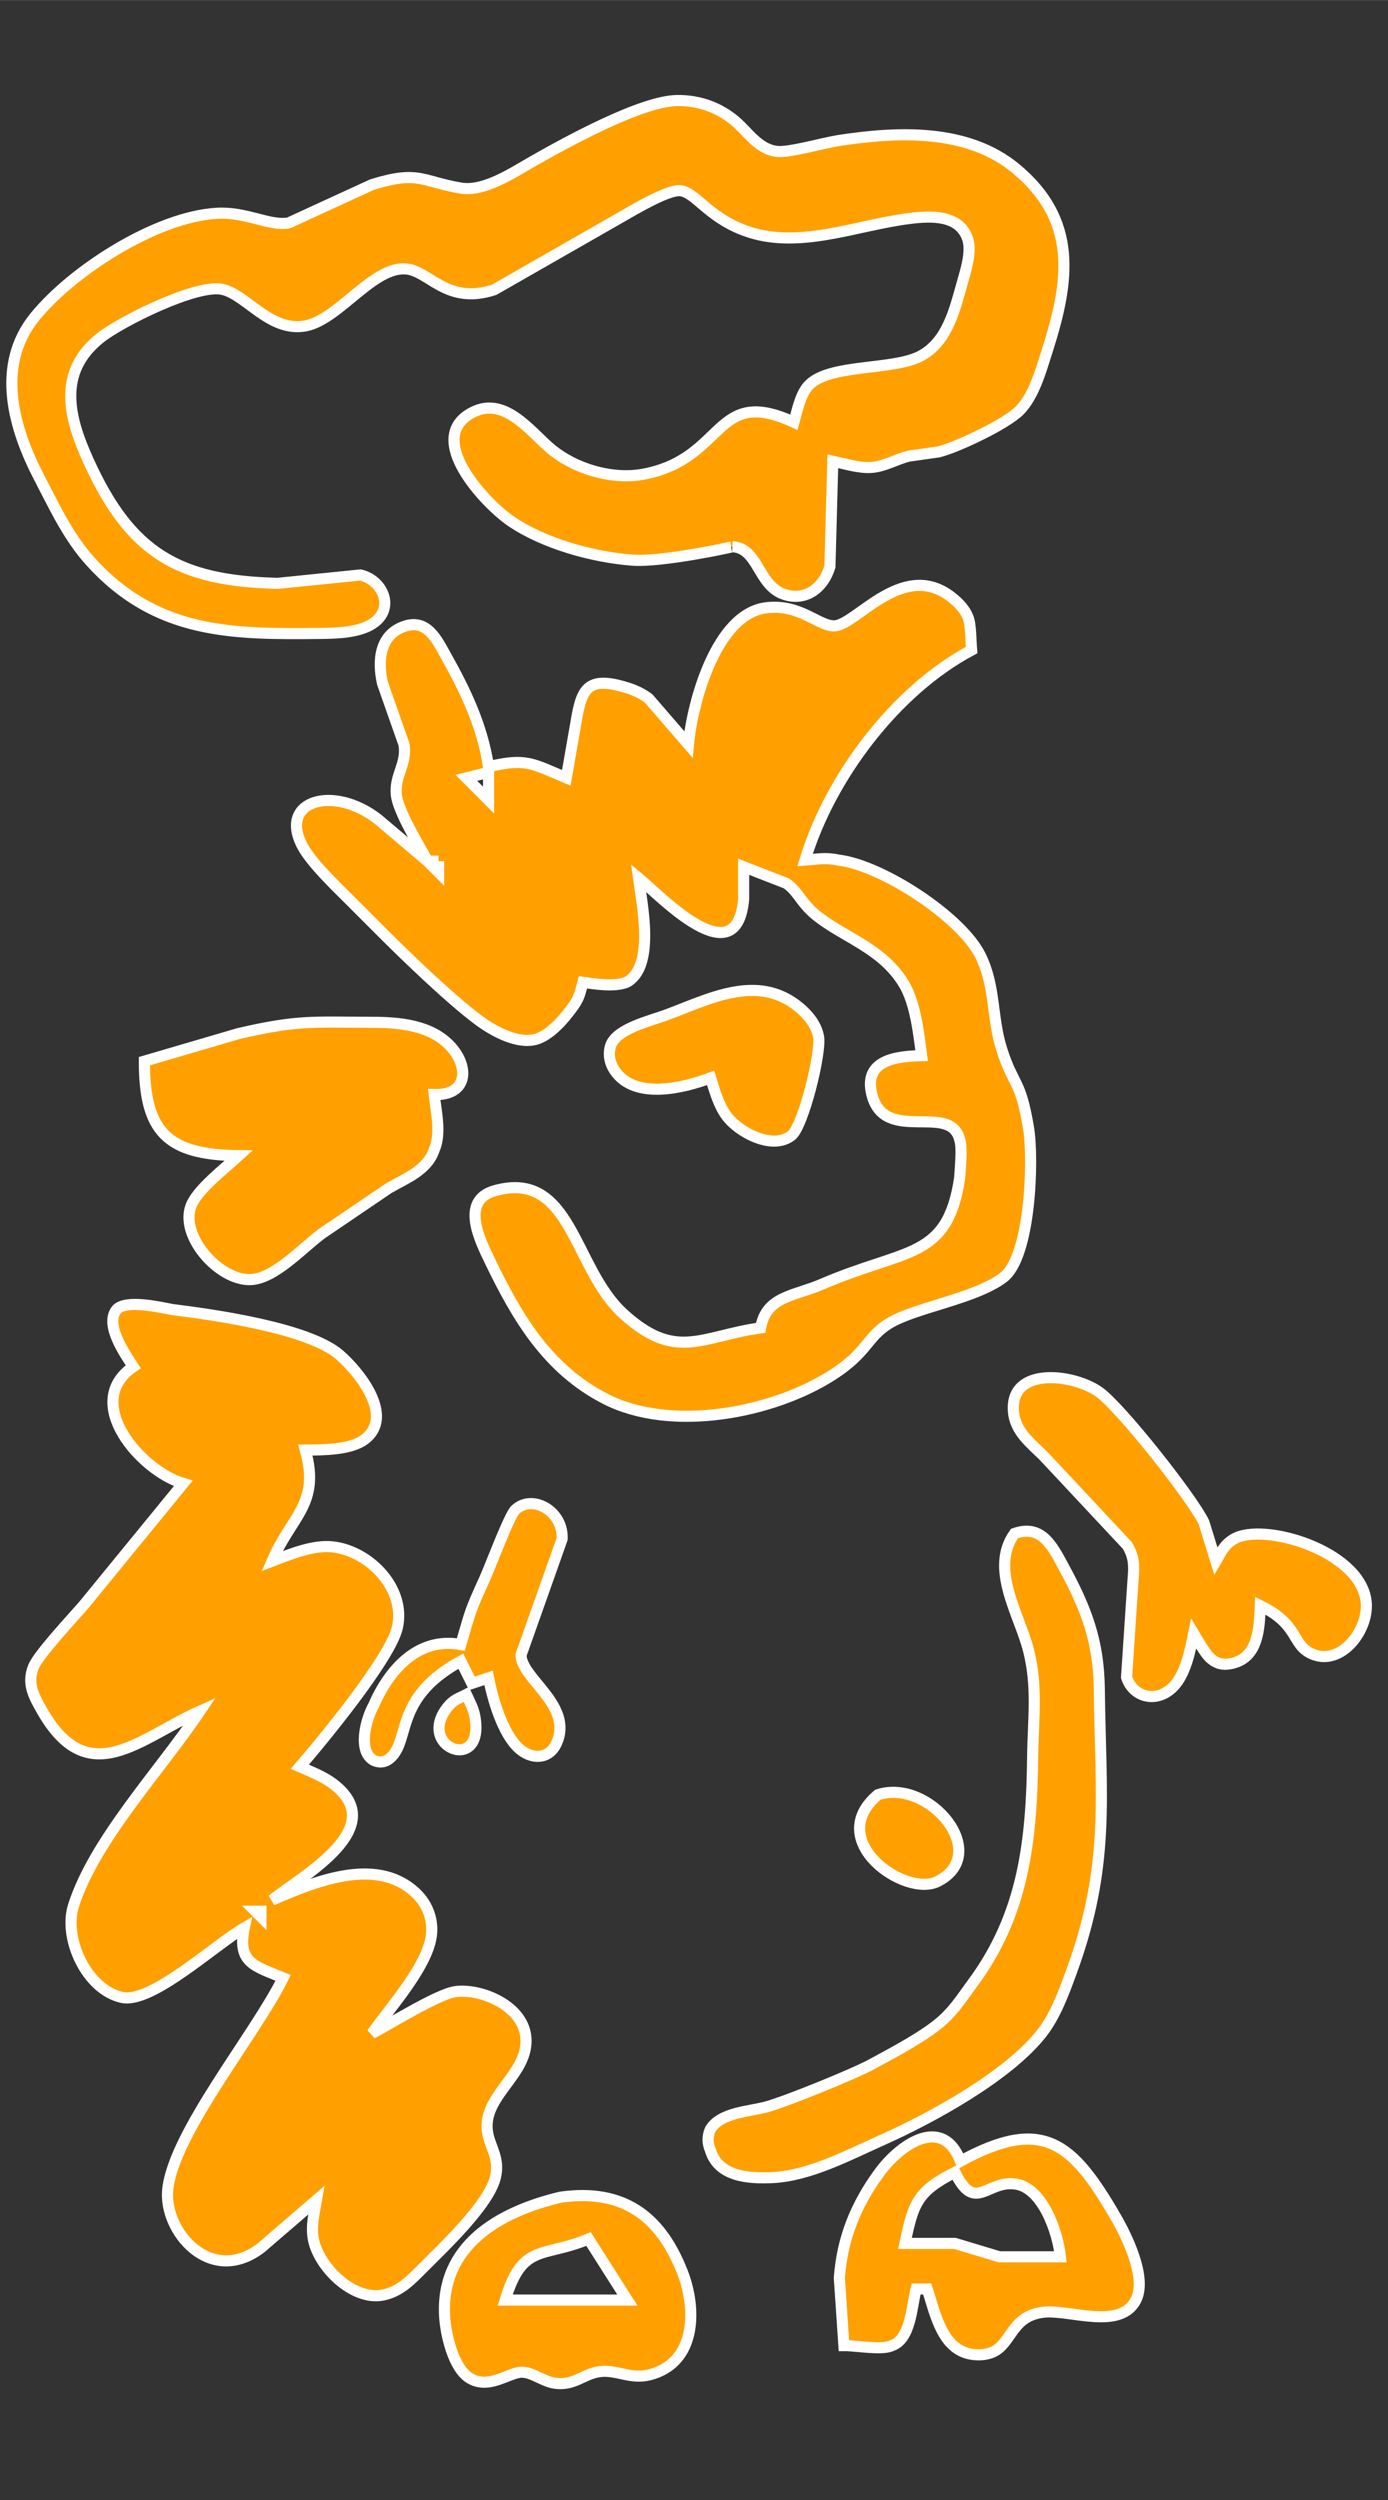 <?xml version="1.0" encoding="UTF-8" standalone="no"?>
<!DOCTYPE svg PUBLIC "-//W3C//DTD SVG 20010904//EN"
              "http://www.w3.org/TR/2001/REC-SVG-20010904/DTD/svg10.dtd">

<svg xmlns="http://www.w3.org/2000/svg"
     width="3.472in" height="6.25in"
     viewBox="0 0 250 450">
  <rect x="0" y="0" width="250" height="450" fill="#333333" stroke="none"/>
  <path id="Auswahl #1"
        fill="#ffa000" stroke="white" stroke-width="2"
        d="M 145.58,69.43
           C 149.25,65.36 160.98,66.76 165.96,63.99
             170.66,61.38 171.94,55.77 173.29,51.00
             173.92,48.77 175.04,45.31 174.31,43.06
             172.88,38.62 167.75,38.83 164.00,39.29
             154.18,40.47 143.72,45.10 134.00,41.44
             127.42,38.96 125.23,34.54 122.49,34.31
             120.24,34.12 114.10,37.80 112.00,39.00
             112.00,39.00 89.00,52.15 89.00,52.15
             81.02,54.74 77.78,49.54 74.00,48.55
             67.78,46.92 61.27,57.51 55.00,58.65
             48.58,59.81 44.35,52.97 40.00,52.06
             35.37,51.09 21.84,57.82 18.09,60.78
             10.31,66.94 12.32,75.03 15.96,83.00
             23.52,99.58 32.15,104.56 50.00,104.99
             50.00,104.99 64.91,103.48 64.91,103.48
             68.78,104.35 71.08,109.10 67.57,111.91
             65.15,113.84 60.95,113.96 58.00,114.00
             41.78,114.19 28.11,114.18 16.21,100.96
             12.27,96.58 9.78,91.17 7.08,86.00
             2.41,77.05 -0.84,65.75 6.28,57.01
             13.06,48.68 28.05,39.04 39.00,38.38
             44.37,38.05 48.46,40.72 52.00,40.11
             52.00,40.11 67.00,33.22 67.00,33.22
             75.44,30.58 76.04,32.68 83.00,33.84
             87.23,34.55 92.41,31.04 96.00,29.00
             101.89,25.65 115.52,18.13 122.00,18.08
             125.69,18.05 129.05,19.15 131.96,21.41
             134.64,23.50 136.45,26.90 140.04,27.25
             142.21,27.46 148.35,25.70 151.00,25.29
             161.60,23.66 174.20,23.05 182.99,30.34
             194.19,39.64 192.65,50.50 188.66,63.00
             187.51,66.58 186.33,71.04 183.73,73.79
             181.39,76.25 172.41,80.51 169.04,81.33
             169.04,81.33 163.72,82.08 163.72,82.08
             161.41,82.65 159.42,83.92 157.00,84.12
             154.86,84.30 152.13,83.46 150.00,83.00
             150.00,83.00 149.48,101.99 149.48,101.99
             148.35,105.76 145.14,108.34 141.13,106.93
             136.51,105.30 136.60,98.65 131.91,98.39
             132.18,98.41 119.26,101.20 114.00,100.82
             106.84,100.30 97.94,97.84 92.00,93.78
             87.43,90.65 76.20,78.80 85.11,74.21
             90.86,71.25 95.42,77.54 99.09,80.67
             103.47,84.40 110.30,86.42 116.00,85.32
             130.79,82.47 128.56,69.31 143.00,76.00
             143.58,73.93 144.13,71.04 145.58,69.43 Z
           M 138.00,109.38
           C 144.25,108.63 147.54,112.86 150.42,112.63
             154.42,112.30 163.01,100.27 171.85,107.86
             172.96,108.81 173.82,109.76 174.37,111.13
             174.90,112.45 174.85,115.40 175.00,117.00
             161.19,124.34 149.45,140.07 145.00,154.80
             147.21,154.65 148.72,154.29 151.00,154.80
             158.75,155.69 173.13,164.98 176.60,172.01
             179.37,177.63 178.58,183.19 180.47,189.00
             182.59,195.56 183.78,194.17 185.25,203.00
             186.20,208.78 185.61,226.22 180.72,229.93
             175.63,233.80 164.84,235.31 160.10,238.22
             156.10,240.69 156.29,243.39 150.00,247.44
             139.18,254.40 120.86,257.87 109.00,251.76
             98.60,246.41 93.15,237.13 88.26,227.00
             86.43,223.22 82.83,216.07 89.11,214.31
             102.96,210.45 103.21,228.13 112.18,236.38
             121.71,245.13 126.23,240.52 137.00,239.00
             138.01,233.27 143.03,233.31 148.00,231.16
             163.27,224.58 170.64,226.79 172.85,212.00
             172.93,210.45 173.36,206.51 172.85,205.10
             171.15,198.31 159.28,206.08 157.02,196.95
             155.48,190.70 161.60,190.11 166.00,190.00
             165.46,185.96 164.89,180.50 162.77,177.04
             158.92,170.71 152.17,168.80 147.21,164.90
             144.22,162.55 143.85,160.51 141.61,158.98
             141.61,158.98 133.94,156.00 133.94,156.00
             133.94,156.00 133.94,161.83 133.94,161.83
             132.71,175.96 118.83,161.15 115.00,158.00
             115.62,162.67 118.06,174.02 112.85,176.80
             110.75,177.64 107.32,177.14 105.00,176.80
             104.32,179.29 104.32,179.69 102.82,181.70
             101.26,183.79 98.64,186.77 95.95,187.19
             92.61,187.71 88.57,185.40 86.00,183.47
             81.01,179.71 73.51,172.51 69.00,168.00
             69.00,168.00 63.00,162.00 63.00,162.00
             60.46,159.46 55.86,155.11 54.32,152.00
             50.35,143.99 60.09,141.31 68.00,147.39
             68.00,147.39 77.00,155.00 77.00,155.00
             75.46,152.08 71.65,145.97 71.38,143.00
             71.06,139.46 73.32,137.56 72.77,134.00
             72.77,134.00 68.90,123.00 68.90,123.00
             67.98,118.98 68.32,114.12 73.03,112.66
             76.99,111.43 78.73,115.20 80.30,118.00
             83.92,124.45 86.86,130.63 88.00,138.00
             94.72,136.39 95.84,137.41 102.00,140.00
             102.00,140.00 103.57,131.00 103.57,131.00
             104.66,124.58 105.13,121.32 113.00,123.80
             114.38,124.24 115.65,124.82 116.82,125.70
             116.82,125.70 124.00,134.00 124.00,134.00
             124.69,126.36 129.06,110.46 138.00,109.38 Z
           M 84.00,140.00
           C 84.00,140.00 88.00,144.00 88.00,144.00
             88.00,144.00 88.00,139.00 88.00,139.00
             88.00,139.00 84.00,140.00 84.00,140.00 Z
           M 77.00,155.00
           C 77.00,155.00 78.00,156.00 78.00,156.00
             78.00,156.00 78.00,155.00 78.00,155.00
             78.00,155.00 77.00,155.00 77.00,155.00 Z
           M 78.00,156.00
           C 78.00,156.00 79.00,157.00 79.00,157.00
             79.00,157.00 79.00,156.00 79.00,156.00
             79.00,156.00 78.00,156.00 78.00,156.00 Z
           M 110.78,192.78
           C 109.85,191.45 109.47,189.79 109.98,188.22
             110.98,185.15 117.14,183.74 120.00,182.68
             127.65,179.85 136.44,175.09 143.94,181.31
             145.58,182.67 147.03,184.44 147.43,186.58
             147.96,189.39 144.69,202.67 142.57,204.36
             139.17,207.08 133.07,203.83 130.88,200.87
             129.40,198.88 128.73,196.33 128.00,194.00
             123.13,195.83 114.43,198.00 110.78,192.78 Z
           M 43.00,186.02
           C 53.73,183.54 56.32,183.98 67.00,184.00
             71.93,184.01 77.75,184.48 81.30,188.49
             84.60,192.23 84.15,197.20 78.20,197.00
             78.53,199.96 79.51,204.08 78.20,206.96
             76.99,210.62 73.16,212.05 70.00,213.87
             70.00,213.87 58.00,222.01 58.00,222.01
             54.43,224.64 49.38,230.27 45.00,230.32
             39.31,230.39 32.32,222.40 34.42,217.01
             35.57,214.06 40.55,210.25 43.00,208.00
             29.95,207.87 26.01,203.59 26.00,191.00
             26.00,191.00 43.00,186.02 43.00,186.02 Z
           M 21.01,235.70
           C 22.66,233.89 28.71,235.25 31.00,235.70
             38.51,236.63 55.53,239.03 61.12,243.83
             64.67,246.89 71.17,254.90 65.69,259.07
             63.12,261.01 58.11,260.97 55.00,261.00
             57.74,270.77 52.46,272.84 49.00,281.00
             52.26,279.75 56.46,278.00 60.00,278.43
             66.64,279.22 73.19,286.01 71.56,293.00
             70.27,298.51 58.10,313.26 54.00,318.00
             55.88,318.82 58.22,319.75 59.87,320.97
             70.58,328.90 54.60,337.53 49.00,342.00
             56.43,338.81 67.47,334.07 74.66,340.51
             76.81,342.43 77.97,345.11 77.74,348.00
             77.28,353.67 70.28,361.32 67.00,366.00
             70.39,364.21 78.86,358.93 82.00,358.48
             86.75,357.80 95.32,361.33 94.72,368.00
             94.17,374.07 86.70,377.66 87.85,384.00
             88.32,386.55 90.08,388.56 89.21,392.00
             87.96,396.92 79.85,404.53 76.11,408.28
             74.01,410.39 72.07,412.46 69.00,413.09
             63.60,414.20 57.36,408.02 56.43,403.00
             56.00,400.66 56.60,398.30 57.00,396.00
             57.00,396.00 47.00,404.61 47.00,404.61
             37.85,411.54 29.37,401.53 30.22,394.00
             31.38,383.75 46.04,366.11 51.00,356.00
             45.81,353.86 42.70,353.29 44.00,347.00
             38.75,350.02 27.34,360.67 22.00,359.53
             15.60,358.16 11.36,348.88 13.24,343.00
             17.00,331.20 28.74,318.80 36.00,308.00
             25.14,312.84 15.96,322.54 7.62,308.00
             6.11,305.36 4.79,303.07 6.03,300.01
             6.94,297.77 13.06,291.23 15.00,289.00
             15.00,289.00 33.00,267.00 33.00,267.00
             25.35,264.75 14.62,252.40 24.00,246.00
             22.58,243.79 18.77,238.45 21.01,235.70 Z
           M 211.35,303.57
           C 208.36,306.66 204.06,305.53 202.91,301.89
             202.91,301.89 204.10,284.00 204.10,284.00
             204.30,281.77 204.24,280.15 203.05,278.17
             203.05,278.17 188.00,262.09 188.00,262.09
             185.61,259.71 182.80,257.66 182.53,254.00
             181.92,245.83 193.47,247.30 198.00,250.57
             201.95,253.43 214.65,269.50 216.84,274.00
             216.84,274.00 219.00,281.00 219.00,281.00
             219.97,279.34 220.45,278.08 222.22,277.02
             227.38,273.94 244.71,278.96 246.03,288.00
             246.79,293.23 241.54,300.11 236.22,297.65
             232.56,295.96 234.07,292.45 227.00,289.00
             226.82,292.93 226.73,298.25 221.99,299.38
             220.37,299.76 219.19,299.54 217.95,298.41
             217.00,297.55 215.70,295.16 215.00,294.00
             214.38,297.05 213.58,301.27 211.35,303.57 Z
           M 87.37,284.00
           C 88.36,281.81 91.73,272.77 92.81,271.75
             95.89,268.84 101.49,271.98 101.25,277.00
             101.25,277.00 93.84,297.91 93.84,297.91
             93.95,302.19 103.29,306.97 100.25,313.74
             98.88,316.79 95.65,316.72 93.41,314.65
             90.51,311.96 88.73,305.84 88.00,302.00
             88.00,302.00 85.00,303.00 85.00,303.00
             85.00,303.00 83.00,299.00 83.00,299.00
             72.52,304.67 73.39,311.26 71.49,314.85
             70.71,316.33 69.30,317.80 67.27,316.83
             64.37,315.16 65.90,309.44 67.27,307.00
             70.12,300.46 75.32,294.58 83.00,296.00
             84.91,289.49 84.53,290.30 87.37,284.00 Z
           M 191.59,282.04
           C 195.66,289.55 197.89,295.33 198.00,304.00
             198.23,323.60 200.04,335.66 192.95,355.00
             191.58,358.74 190.08,362.85 187.61,366.00
             181.62,373.63 167.93,381.16 159.00,385.14
             152.84,387.89 145.77,391.67 139.00,391.96
             134.77,392.14 129.34,391.79 127.93,386.96
             127.39,385.71 127.42,384.44 127.93,383.28
             129.76,380.22 134.93,380.07 138.00,379.24
             141.47,378.31 153.82,373.30 157.00,371.56
             160.90,369.43 166.70,366.43 169.87,363.53
             172.03,361.56 173.43,359.33 175.15,357.00
             184.46,344.47 185.83,331.13 186.00,316.00
             186.08,309.46 186.93,303.57 185.24,297.00
             183.58,290.54 178.19,282.32 182.73,276.01
             187.61,274.31 189.54,278.25 191.59,282.04 Z
           M 85.54,309.00
           C 87.37,319.33 74.83,314.52 80.60,307.29
             81.72,305.89 82.56,305.74 84.00,305.00
             84.63,306.37 85.27,307.46 85.54,309.00 Z
           M 168.90,338.64
           C 163.05,341.61 148.28,331.30 158.13,323.03
             167.45,320.04 178.71,333.66 168.90,338.64 Z
           M 46.00,344.00
           C 46.00,344.00 47.00,345.00 47.00,345.00
             47.00,345.00 47.00,344.00 47.00,344.00
             47.00,344.00 46.00,344.00 46.00,344.00 Z
           M 151.18,410.00
           C 151.70,402.86 154.15,396.85 158.36,391.09
             162.02,386.07 169.73,380.56 173.00,389.00
             187.87,380.86 193.20,385.69 200.93,399.00
             202.96,402.49 206.56,409.83 204.66,413.85
             201.96,419.56 192.65,415.66 188.00,416.18
             182.51,416.80 182.32,421.13 179.45,423.01
             178.17,423.84 176.51,423.99 175.03,423.76
             169.62,422.92 168.46,416.38 167.00,412.00
             167.00,412.00 165.00,412.00 165.00,412.00
             164.21,415.18 164.04,421.02 160.66,422.19
             158.95,423.08 154.11,422.17 152.00,422.19
             152.00,422.19 151.18,410.00 151.18,410.00 Z
           M 163.00,403.80
           C 163.00,403.80 172.00,403.80 172.00,403.80
             172.00,403.80 180.00,406.21 180.00,406.21
             180.00,406.21 191.00,406.21 191.00,406.21
             190.53,401.82 187.85,393.86 182.96,393.12
             177.75,392.34 175.63,398.48 172.00,391.00
             165.13,394.46 164.49,396.70 163.00,403.80 Z
           M 122.93,409.00
           C 125.50,415.60 125.47,425.29 117.00,427.45
             113.53,428.33 111.02,426.46 108.00,426.88
             105.06,427.29 103.49,429.41 100.04,428.98
             97.84,428.70 95.94,426.99 94.00,426.98
             91.70,426.97 87.97,430.26 84.47,427.97
             81.63,426.12 80.29,420.20 80.09,417.00
             79.29,404.18 89.88,398.11 101.00,395.47
             112.01,393.94 118.89,398.63 122.93,409.00 Z
           M 91.00,414.00
           C 91.00,414.00 113.00,414.00 113.00,414.00
             113.00,414.00 106.00,403.00 106.00,403.00
             97.86,406.44 94.08,403.61 91.00,414.00 Z" />
</svg>
